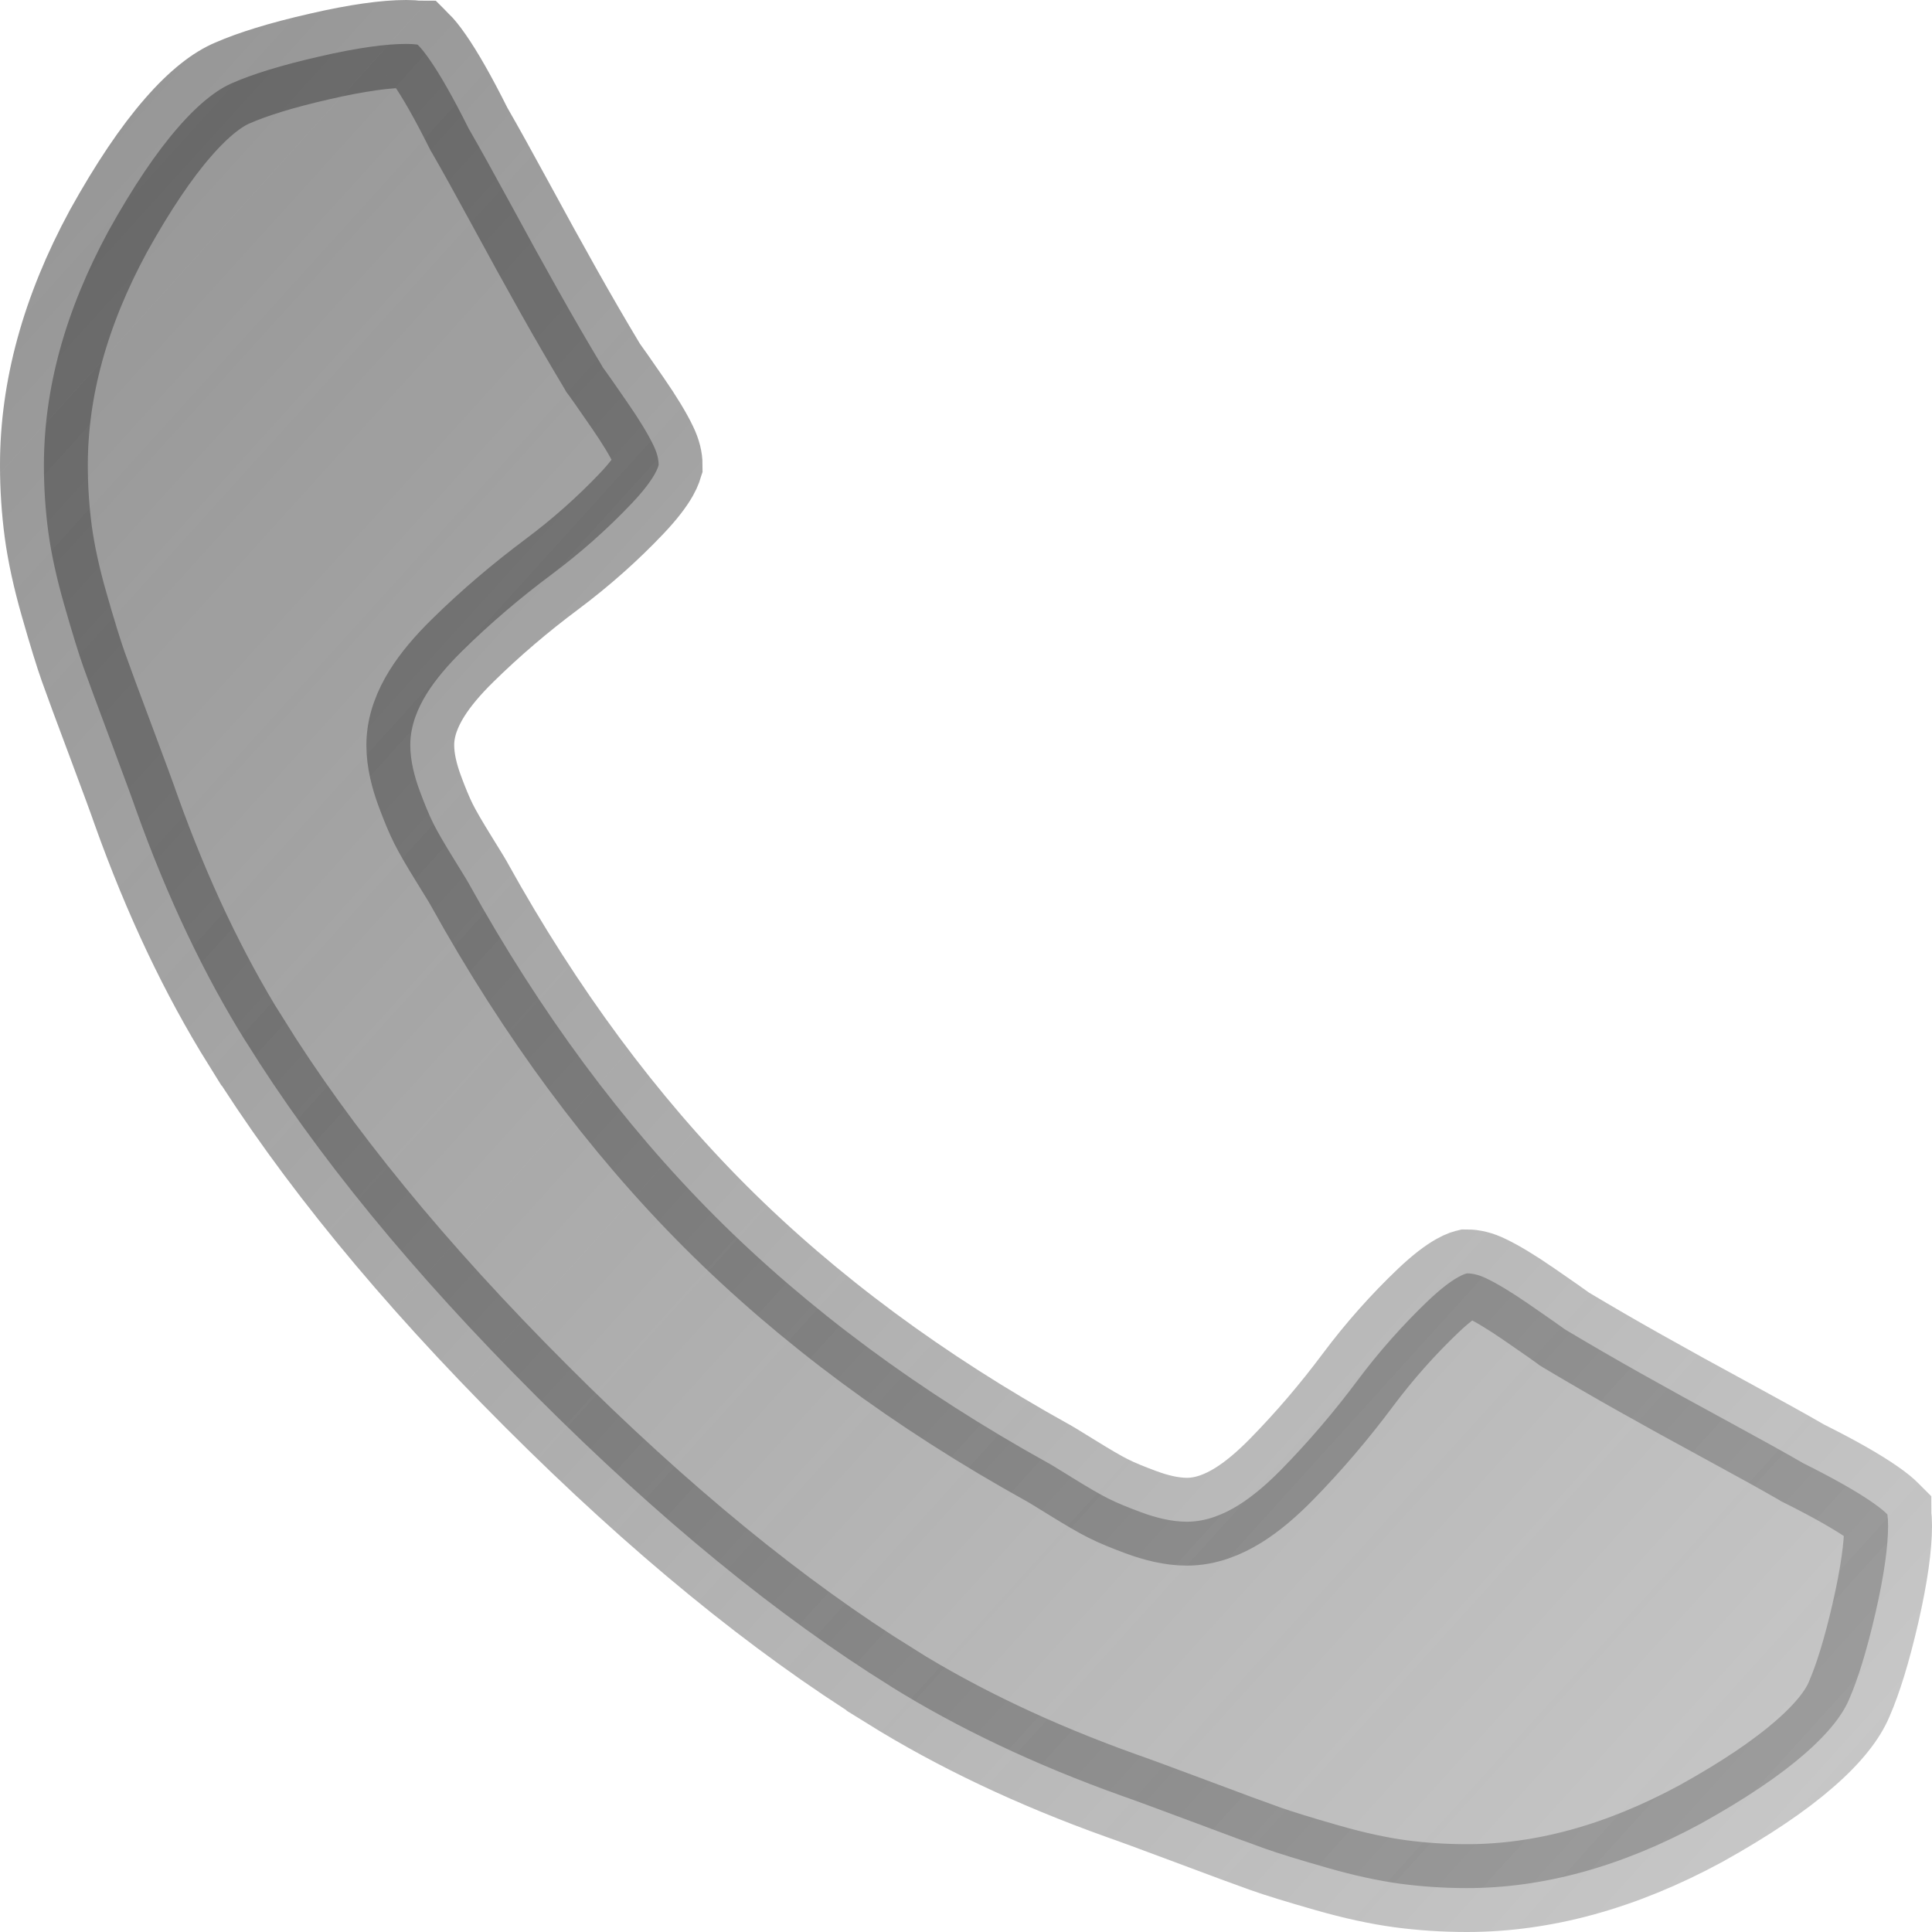<svg width="22" height="22" viewBox="0 0 22 22" fill="none" xmlns="http://www.w3.org/2000/svg">
<path d="M21.058 19.346L21.058 19.346L21.055 19.353C20.986 19.517 20.833 19.726 20.547 19.974C20.265 20.22 19.875 20.484 19.369 20.765C18.452 21.262 17.565 21.5 16.703 21.5C16.444 21.5 16.19 21.483 15.942 21.45C15.7 21.417 15.424 21.358 15.114 21.269C14.788 21.176 14.556 21.104 14.409 21.052C14.253 20.997 13.967 20.891 13.551 20.735C13.145 20.583 12.881 20.486 12.773 20.449C11.783 20.095 10.906 19.678 10.139 19.201L10.139 19.2C8.857 18.403 7.511 17.304 6.104 15.896C4.696 14.489 3.597 13.143 2.8 11.861L2.799 11.861C2.321 11.094 1.905 10.217 1.551 9.227C1.514 9.119 1.417 8.855 1.265 8.449C1.109 8.033 1.003 7.747 0.948 7.591C0.896 7.444 0.824 7.212 0.731 6.886C0.642 6.576 0.583 6.3 0.55 6.058C0.517 5.81 0.5 5.556 0.5 5.297C0.5 4.435 0.738 3.548 1.235 2.631C1.516 2.125 1.78 1.735 2.026 1.453C2.274 1.167 2.483 1.014 2.647 0.945L2.647 0.945L2.654 0.942C2.874 0.846 3.196 0.744 3.635 0.644C4.072 0.543 4.398 0.5 4.625 0.5C4.681 0.5 4.72 0.503 4.746 0.507C4.749 0.507 4.752 0.508 4.755 0.508C4.756 0.509 4.757 0.511 4.759 0.512C4.788 0.54 4.832 0.592 4.891 0.677C5.009 0.846 5.156 1.102 5.334 1.458L5.341 1.472L5.349 1.485C5.46 1.677 5.613 1.953 5.811 2.317C6.009 2.683 6.193 3.016 6.361 3.315C6.53 3.616 6.694 3.898 6.853 4.163L6.866 4.186L6.881 4.206C6.905 4.238 6.989 4.358 7.143 4.581C7.287 4.789 7.383 4.95 7.44 5.069C7.485 5.161 7.5 5.235 7.5 5.294C7.499 5.297 7.494 5.33 7.454 5.401C7.407 5.484 7.324 5.595 7.192 5.734C6.915 6.026 6.613 6.293 6.287 6.537C5.921 6.81 5.58 7.101 5.267 7.409C5.102 7.571 4.961 7.735 4.858 7.901C4.758 8.063 4.672 8.262 4.672 8.484C4.672 8.662 4.719 8.843 4.781 9.01C4.835 9.156 4.887 9.282 4.936 9.38C4.983 9.475 5.067 9.618 5.176 9.794C5.231 9.882 5.272 9.95 5.301 9.997C5.315 10.021 5.326 10.039 5.333 10.051C5.335 10.055 5.337 10.058 5.338 10.059L5.339 10.061L5.344 10.071C6.155 11.533 7.089 12.796 8.146 13.854C9.204 14.911 10.467 15.845 11.929 16.656L11.939 16.661L11.941 16.662C11.943 16.663 11.945 16.665 11.949 16.667C11.961 16.674 11.979 16.685 12.003 16.699C12.05 16.728 12.118 16.769 12.206 16.824C12.382 16.933 12.525 17.017 12.62 17.064C12.717 17.113 12.844 17.165 12.99 17.219C13.157 17.281 13.338 17.328 13.516 17.328C13.738 17.328 13.937 17.242 14.099 17.142C14.265 17.039 14.429 16.898 14.591 16.733C14.899 16.419 15.19 16.079 15.463 15.713C15.707 15.387 15.975 15.085 16.266 14.808C16.405 14.676 16.516 14.593 16.599 14.546C16.669 14.506 16.702 14.501 16.706 14.5C16.765 14.5 16.839 14.515 16.931 14.56C17.049 14.617 17.211 14.713 17.419 14.857C17.642 15.011 17.762 15.095 17.794 15.119L17.814 15.134L17.837 15.148C18.102 15.306 18.384 15.47 18.685 15.639C18.984 15.807 19.317 15.991 19.683 16.189C20.047 16.387 20.323 16.54 20.515 16.651L20.528 16.659L20.542 16.666C20.898 16.844 21.154 16.991 21.323 17.109C21.408 17.168 21.46 17.212 21.488 17.241C21.489 17.242 21.491 17.244 21.492 17.245C21.492 17.248 21.493 17.251 21.493 17.254C21.497 17.279 21.5 17.319 21.5 17.375C21.5 17.602 21.457 17.928 21.357 18.364C21.256 18.804 21.154 19.126 21.058 19.346ZM4.742 0.496C4.74 0.495 4.74 0.495 4.74 0.495C4.74 0.495 4.74 0.495 4.742 0.496ZM21.505 17.26C21.505 17.26 21.505 17.26 21.504 17.258C21.505 17.26 21.505 17.26 21.505 17.26Z" fill="url(#paint0_linear)" stroke="url(#paint1_linear)"/>
<defs>
<linearGradient id="paint0_linear" x1="-42.9" y1="-16.5" x2="30.61" y2="50.086" gradientUnits="userSpaceOnUse">
<stop stop-color="#5E5E5E"/>
<stop offset="1" stop-color="#202020" stop-opacity="0"/>
</linearGradient>
<linearGradient id="paint1_linear" x1="-42.9" y1="-16.5" x2="30.61" y2="50.086" gradientUnits="userSpaceOnUse">
<stop stop-color="#5E5E5E"/>
<stop offset="1" stop-color="#202020" stop-opacity="0"/>
</linearGradient>
</defs>
</svg>
